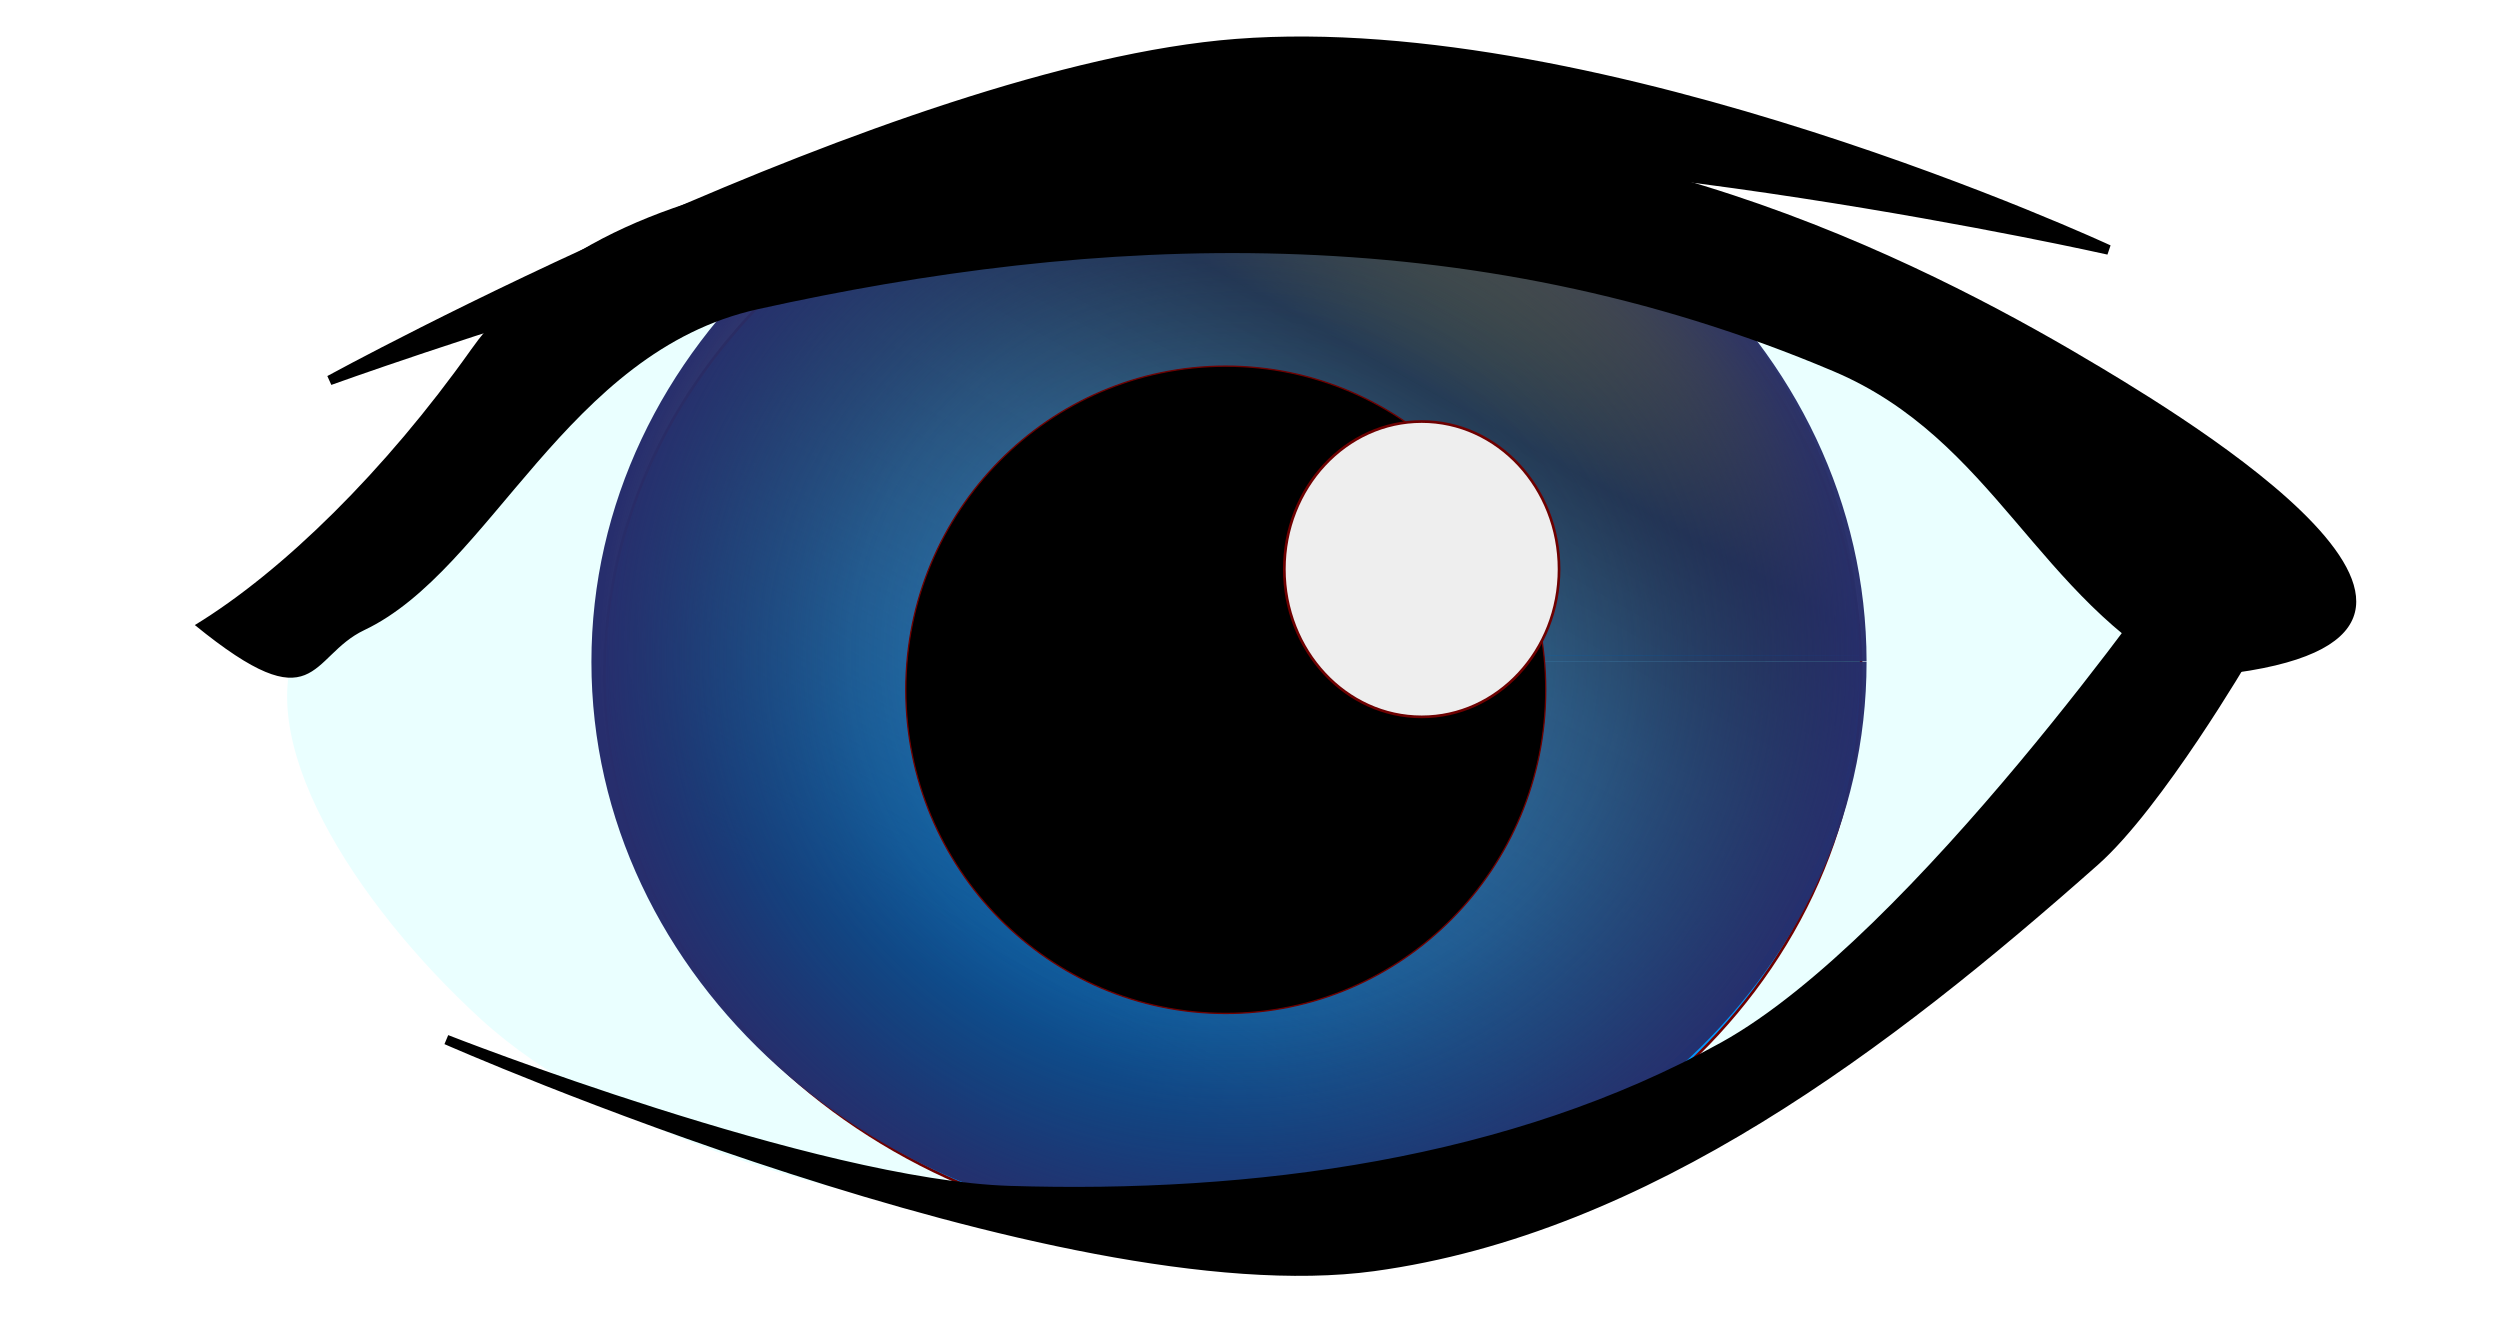 <?xml version="1.0" encoding="UTF-8" standalone="no"?>
<!-- Created with Inkscape (http://www.inkscape.org/) -->

<svg
   xmlns:dc="http://purl.org/dc/elements/1.1/"
   xmlns:cc="http://creativecommons.org/ns#"
   xmlns:rdf="http://www.w3.org/1999/02/22-rdf-syntax-ns#"
   xmlns:svg="http://www.w3.org/2000/svg"
   xmlns="http://www.w3.org/2000/svg"
   xmlns:xlink="http://www.w3.org/1999/xlink"
   xmlns:sodipodi="http://sodipodi.sourceforge.net/DTD/sodipodi-0.dtd"
   xmlns:inkscape="http://www.inkscape.org/namespaces/inkscape"
   id="svg2"
   version="1.1"
   inkscape:version="0.48.4 r9939"
   width="256"
   height="136"
   sodipodi:docname="auge.svg"
   inkscape:export-filename="/home/phi/Desktop/auge.png"
   inkscape:export-xdpi="7.1827321"
   inkscape:export-ydpi="7.1827321">
  <defs
     id="defs6">
    <linearGradient
       id="linearGradient3909">
      <stop
         id="stop3911"
         offset="0"
         style="stop-color:#000000;stop-opacity:0;" />
      <stop
         style="stop-color:#131736;stop-opacity:0.498;"
         offset="0.605"
         id="stop3913" />
      <stop
         id="stop3915"
         offset="0.819"
         style="stop-color:#1d2251;stop-opacity:0.749;" />
      <stop
         style="stop-color:#272e6d;stop-opacity:1;"
         offset="1"
         id="stop3917" />
    </linearGradient>
    <linearGradient
       id="linearGradient3772">
      <stop
         style="stop-color:#000000;stop-opacity:0;"
         offset="0"
         id="stop3774" />
      <stop
         id="stop3905"
         offset="0.5"
         style="stop-color:#131736;stop-opacity:0.498;" />
      <stop
         style="stop-color:#1d2251;stop-opacity:0.749;"
         offset="0.75"
         id="stop3907" />
      <stop
         id="stop3780"
         offset="1"
         style="stop-color:#272e6d;stop-opacity:1;" />
    </linearGradient>
    <linearGradient
       id="linearGradient3764">
      <stop
         style="stop-color:#e1e13d;stop-opacity:1;"
         offset="0"
         id="stop3766" />
      <stop
         id="stop3921"
         offset="0.234"
         style="stop-color:#464646;stop-opacity:0.749;" />
      <stop
         id="stop3919"
         offset="0.447"
         style="stop-color:#7e7e7e;stop-opacity:0.498;" />
      <stop
         style="stop-color:#eeeeee;stop-opacity:0;"
         offset="1"
         id="stop3768" />
    </linearGradient>
    <linearGradient
       inkscape:collect="always"
       xlink:href="#linearGradient3764"
       id="linearGradient3770"
       x1="-78.99"
       y1="-10.531"
       x2="-112.376"
       y2="32.127"
       gradientUnits="userSpaceOnUse" />
    <linearGradient
       inkscape:collect="always"
       xlink:href="#linearGradient3772"
       id="linearGradient3784"
       x1="-125.678"
       y1="13.978"
       x2="-69.838"
       y2="13.978"
       gradientUnits="userSpaceOnUse" />
    <linearGradient
       inkscape:collect="always"
       xlink:href="#linearGradient3764-4"
       id="linearGradient3770-6"
       x1="-80.228"
       y1="-13.1"
       x2="-114.232"
       y2="41.974"
       gradientUnits="userSpaceOnUse" />
    <linearGradient
       id="linearGradient3764-4">
      <stop
         style="stop-color:#0f0f0f;stop-opacity:1;"
         offset="0"
         id="stop3766-9" />
      <stop
         style="stop-color:#eeeeee;stop-opacity:0;"
         offset="1"
         id="stop3768-0" />
    </linearGradient>
    <linearGradient
       inkscape:collect="always"
       xlink:href="#linearGradient3772-7"
       id="linearGradient3784-0"
       x1="-125.678"
       y1="13.978"
       x2="-69.838"
       y2="13.978"
       gradientUnits="userSpaceOnUse" />
    <linearGradient
       id="linearGradient3772-7">
      <stop
         style="stop-color:#000000;stop-opacity:1;"
         offset="0"
         id="stop3774-4" />
      <stop
         id="stop3780-2"
         offset="1"
         style="stop-color:#370000;stop-opacity:0;" />
    </linearGradient>
    <linearGradient
       y2="13.978"
       x2="-69.838"
       y1="13.978"
       x1="-125.678"
       gradientUnits="userSpaceOnUse"
       id="linearGradient3874"
       xlink:href="#linearGradient3772-7"
       inkscape:collect="always" />
    <radialGradient
       inkscape:collect="always"
       xlink:href="#linearGradient3909"
       id="radialGradient3903"
       cx="-97.407"
       cy="13.128"
       fx="-97.407"
       fy="13.128"
       r="27.782"
       gradientTransform="matrix(0.999,-0.049,0.033,1.315,-0.54,-8.448)"
       gradientUnits="userSpaceOnUse" />
    <linearGradient
       inkscape:collect="always"
       xlink:href="#linearGradient3764"
       id="linearGradient3927"
       gradientUnits="userSpaceOnUse"
       x1="-78.99"
       y1="-10.531"
       x2="-112.376"
       y2="32.127" />
    <linearGradient
       inkscape:collect="always"
       xlink:href="#linearGradient3772"
       id="linearGradient3929"
       gradientUnits="userSpaceOnUse"
       x1="-125.678"
       y1="13.978"
       x2="-69.838"
       y2="13.978" />
    <radialGradient
       inkscape:collect="always"
       xlink:href="#linearGradient3909"
       id="radialGradient3931"
       gradientUnits="userSpaceOnUse"
       gradientTransform="matrix(0.999,-0.049,0.033,1.315,-0.54,-8.448)"
       cx="-97.407"
       cy="13.128"
       fx="-97.407"
       fy="13.128"
       r="27.782" />
    <linearGradient
       inkscape:collect="always"
       xlink:href="#linearGradient3772-7"
       id="linearGradient3933"
       gradientUnits="userSpaceOnUse"
       x1="-125.678"
       y1="13.978"
       x2="-69.838"
       y2="13.978" />
    <linearGradient
       inkscape:collect="always"
       xlink:href="#linearGradient3764"
       id="linearGradient3952"
       gradientUnits="userSpaceOnUse"
       x1="-78.99"
       y1="-10.531"
       x2="-112.376"
       y2="32.127" />
    <linearGradient
       inkscape:collect="always"
       xlink:href="#linearGradient3772"
       id="linearGradient3954"
       gradientUnits="userSpaceOnUse"
       x1="-125.678"
       y1="13.978"
       x2="-69.838"
       y2="13.978" />
    <radialGradient
       inkscape:collect="always"
       xlink:href="#linearGradient3909"
       id="radialGradient3956"
       gradientUnits="userSpaceOnUse"
       gradientTransform="matrix(0.999,-0.049,0.033,1.315,-0.54,-8.448)"
       cx="-97.407"
       cy="13.128"
       fx="-97.407"
       fy="13.128"
       r="27.782" />
    <linearGradient
       inkscape:collect="always"
       xlink:href="#linearGradient3772-7"
       id="linearGradient3958"
       gradientUnits="userSpaceOnUse"
       x1="-125.678"
       y1="13.978"
       x2="-69.838"
       y2="13.978" />
  </defs>
  <sodipodi:namedview
     pagecolor="#ffffff"
     bordercolor="#666666"
     borderopacity="1"
     objecttolerance="10"
     gridtolerance="10"
     guidetolerance="10"
     inkscape:pageopacity="0"
     inkscape:pageshadow="2"
     inkscape:window-width="1186"
     inkscape:window-height="773"
     id="namedview4"
     showgrid="false"
     inkscape:zoom="1.421875"
     inkscape:cx="177.08913"
     inkscape:cy="16.548447"
     inkscape:window-x="46"
     inkscape:window-y="2"
     inkscape:window-maximized="1"
     inkscape:current-layer="svg2" />
  <g
     inkscape:groupmode="layer"
     id="layer1"
     inkscape:label="Auge"
     style="display:inline" />
  <path
     style="fill:#eaffff;fill-opacity:1;stroke:#000000;stroke-width:0;stroke-linecap:butt;stroke-linejoin:miter;stroke-opacity:1;stroke-miterlimit:4;stroke-dasharray:none"
     d="M 82.989,19.253 C 61.318,30.692 36.65,54.695 30.945,64.967 c -5.705,10.272 5.32,27.51 18.286,39.385 12.966,11.875 36.966,19.074 58.374,21.099 21.407,2.025 45.677,-0.858 66.11,-10.549 20.433,-9.691 43.908,-33.431 51.341,-45.714 7.432,-12.283 10.286,-3.378 4.22,-16.879 -6.066,-13.501 -38.305,-26.922 -63.297,-33.055 -24.991,-6.133 -61.318,-11.439 -82.989,0 z"
     id="path3960"
     inkscape:connector-curvature="0"
     sodipodi:nodetypes="zzzzzzzzz" />
  <g
     id="g3941"
     transform="translate(149.802,-137.143)">
    <path
       transform="translate(-154.725,131.516)"
       d="m 195.516,74.813 c 0,31.85 -28.811,57.67 -64.352,57.67 -35.54,0 -64.352,-25.82 -64.352,-57.67 0,-31.85 28.811,-57.67 64.352,-57.67 35.54,0 64.352,25.82 64.352,57.67 z"
       sodipodi:ry="57.67033"
       sodipodi:rx="64.351646"
       sodipodi:cy="74.813187"
       sodipodi:cx="131.16484"
       id="path2988"
       style="fill:#0197fd;fill-opacity:1;fill-rule:nonzero;stroke:#6e0000;stroke-width:0.275;stroke-linecap:round;stroke-linejoin:round;stroke-miterlimit:3.5;stroke-opacity:1;stroke-dasharray:none;display:inline"
       sodipodi:type="arc" />
    <g
       transform="matrix(1,0,0,0.903,56.264,123.399)"
       id="g3923"
       style="display:inline">
      <path
         sodipodi:type="arc"
         style="fill:url(#linearGradient3952);fill-opacity:1;fill-rule:nonzero;stroke:url(#linearGradient3954);stroke-width:0;stroke-linecap:round;stroke-linejoin:round;stroke-miterlimit:3.5;stroke-opacity:1;stroke-dasharray:none"
         id="path2994"
         sodipodi:cx="-97.75824"
         sodipodi:cy="13.978022"
         sodipodi:rx="27.782255"
         sodipodi:ry="34.813187"
         d="m -69.976,13.978 c 0,19.227 -12.439,34.813 -27.782,34.813 -15.344,0 -27.782,-15.586 -27.782,-34.813 0,-19.227 12.439,-34.813 27.782,-34.813 15.333,0 27.767,15.566 27.782,34.78 l -27.782,0.033 z"
         transform="matrix(2.324,0,0,1.855,147.039,63.655)"
         sodipodi:start="0"
         sodipodi:end="6.2822237" />
      <path
         sodipodi:type="arc"
         style="fill:url(#radialGradient3956);fill-opacity:1;fill-rule:nonzero;stroke:url(#linearGradient3958);stroke-width:0;stroke-linecap:round;stroke-linejoin:round;stroke-miterlimit:3.5;stroke-opacity:1;stroke-dasharray:none;display:inline"
         id="path2994-2"
         sodipodi:cx="-97.75824"
         sodipodi:cy="13.978022"
         sodipodi:rx="27.782255"
         sodipodi:ry="34.813187"
         d="m -69.976,13.978 c 0,19.227 -12.439,34.813 -27.782,34.813 -15.344,0 -27.782,-15.586 -27.782,-34.813 0,-19.227 12.439,-34.813 27.782,-34.813 15.333,0 27.767,15.566 27.782,34.78 l -27.782,0.033 z"
         transform="matrix(2.35,0,0,1.865,149.514,64.217)"
         sodipodi:start="0"
         sodipodi:end="6.2822237" />
    </g>
    <path
       transform="matrix(0.493,0,0,0.515,-131.942,128.503)"
       d="m 284.835,153.934 c 0,35.54 -29.756,64.352 -66.462,64.352 -36.706,0 -66.462,-28.811 -66.462,-64.352 0,-35.54 29.756,-64.352 66.462,-64.352 36.706,0 66.462,28.811 66.462,64.352 z"
       sodipodi:ry="64.351646"
       sodipodi:rx="66.46154"
       sodipodi:cy="153.93407"
       sodipodi:cx="218.37363"
       id="path2990"
       style="fill:#000000;fill-opacity:1;fill-rule:nonzero;stroke:#6e0000;stroke-width:0.275;stroke-linecap:round;stroke-linejoin:round;stroke-miterlimit:3.5;stroke-opacity:1;stroke-dasharray:none;display:inline"
       sodipodi:type="arc" />
    <path
       transform="translate(118.154,222.945)"
       d="m -108.308,-27.516 c 0,8.351 -6.298,15.121 -14.066,15.121 -7.768,0 -14.066,-6.77 -14.066,-15.121 0,-8.351 6.298,-15.121 14.066,-15.121 7.768,0 14.066,6.77 14.066,15.121 z"
       sodipodi:ry="15.120879"
       sodipodi:rx="14.065934"
       sodipodi:cy="-27.516483"
       sodipodi:cx="-122.37363"
       id="path2992"
       style="fill:#eeeeee;fill-opacity:1;fill-rule:nonzero;stroke:#6e0000;stroke-width:0.275;stroke-linecap:round;stroke-linejoin:round;stroke-miterlimit:3.5;stroke-opacity:1;stroke-dasharray:none;display:inline"
       sodipodi:type="arc" />
    <path
       sodipodi:nodetypes="cssscsssc"
       inkscape:connector-curvature="0"
       id="path3821"
       d="m -129.852,201.15 c 9.01,-5.494 19.524,-15.837 28.285,-28.204 15.858,-22.384 55.578,-19.38 81.135,-21.912 36.677,-3.634 70.18,14.389 85.807,23.769 10.681,6.411 47.484,29.116 8.85,31.718 C 58.837,198.436 54.383,182.13 37.975,175.174 0.321,159.212 -37.716,161.159 -72.214,168.808 c -19.628,4.352 -27.297,26.697 -40.278,32.855 -5.709,2.708 -4.774,9.745 -17.36,-0.514 z"
       style="fill:#000000;fill-opacity:1;fill-rule:nonzero;stroke:#6e0000;stroke-width:0;stroke-linecap:round;stroke-linejoin:round;stroke-miterlimit:3.5;stroke-opacity:1;stroke-dasharray:none" />
    <path
       sodipodi:nodetypes="cscsc"
       inkscape:connector-curvature="0"
       id="path3841"
       d="m -116.044,176.088 c 0,0 58.112,-31.785 92.835,-34.462 37.649,-2.902 89.319,21.099 89.319,21.099 0,0 -53.977,-12.154 -89.319,-9.846 -35.007,2.286 -92.835,23.209 -92.835,23.209 z"
       style="fill:#000000;fill-opacity:1;stroke:#000000;stroke-width:1px;stroke-linecap:butt;stroke-linejoin:miter;stroke-opacity:1" />
    <path
       sodipodi:nodetypes="csscsscc"
       inkscape:connector-curvature="0"
       id="path3851"
       d="m 73.143,195.077 c 0,0 -26.701,38.279 -46.418,49.231 -21.744,12.078 -48.282,15.551 -73.143,14.769 -19.893,-0.626 -57.67,-15.473 -57.67,-15.473 0,0 62.666,27.629 94.945,23.209 27.974,-3.831 52.712,-22.771 73.846,-41.495 6.528,-5.783 15.473,-21.099 15.473,-21.099 z"
       style="fill:#000000;fill-opacity:1;stroke:#000000;stroke-width:1px;stroke-linecap:butt;stroke-linejoin:miter;stroke-opacity:1" />
  </g>
</svg>
